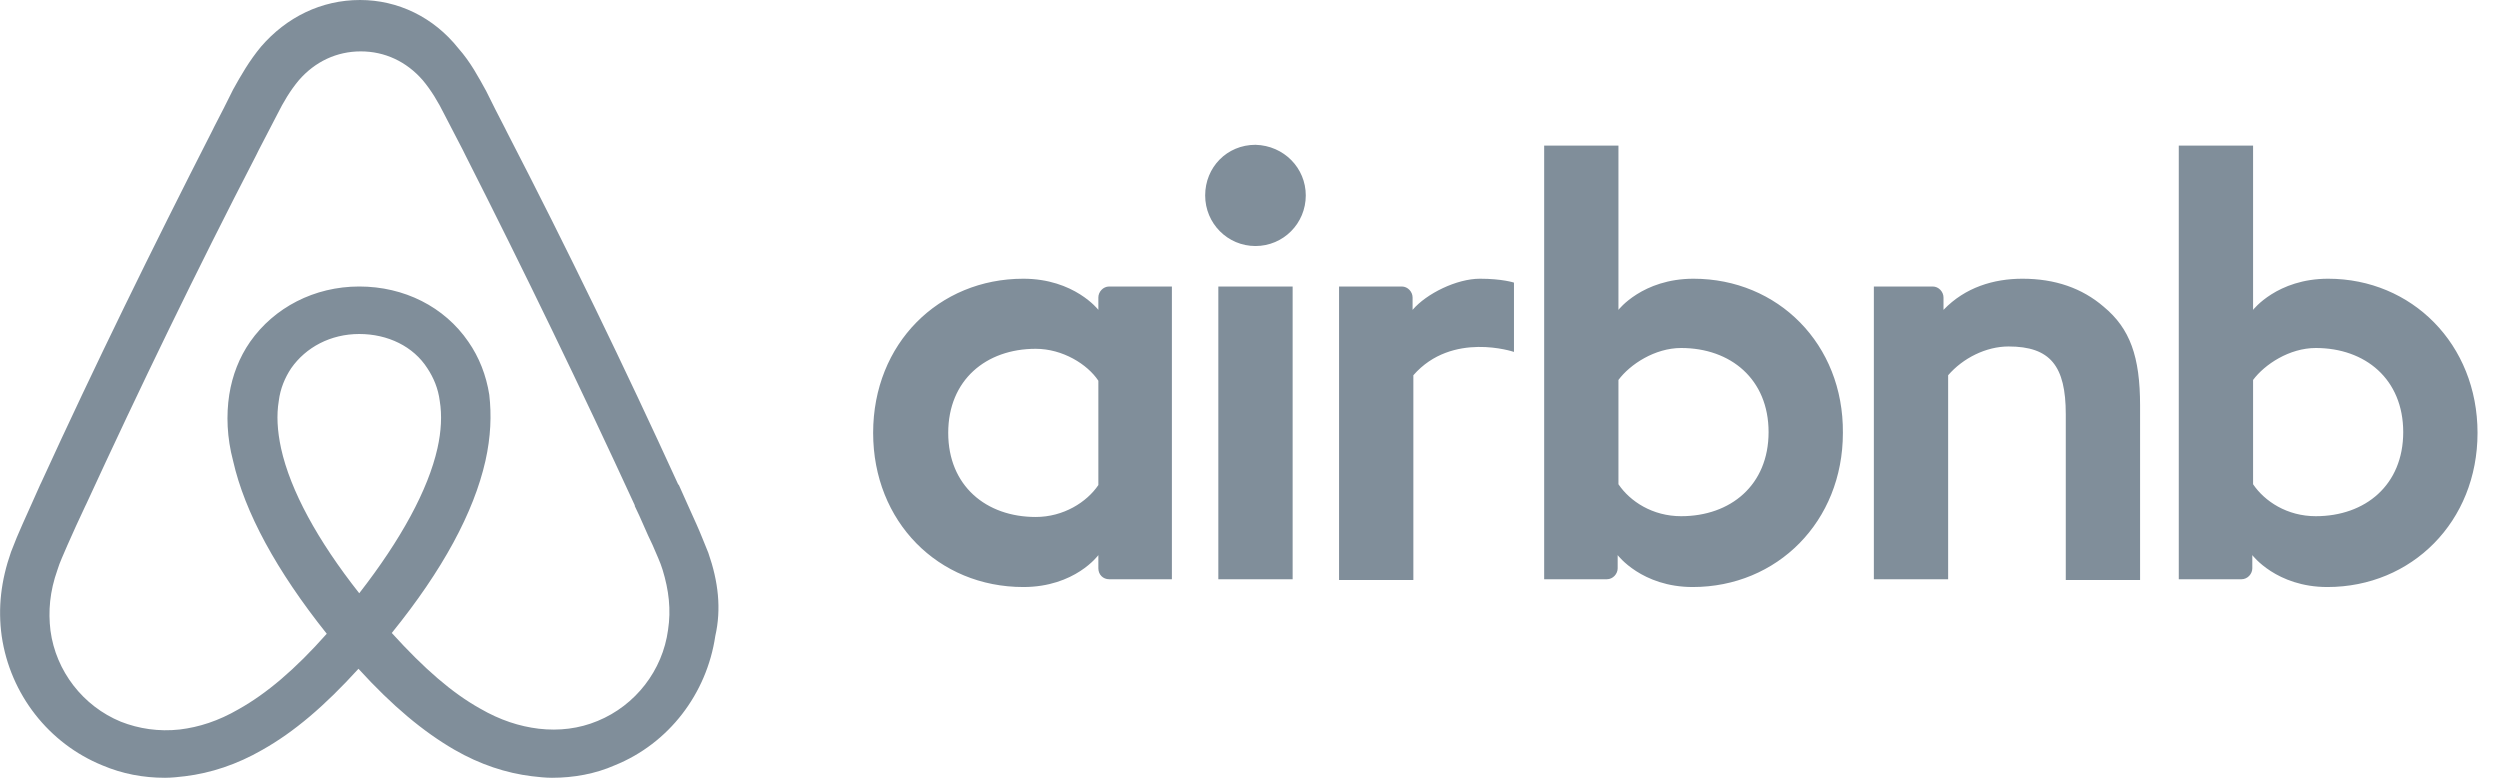 <svg width="90" height="28" viewBox="0 0 90 28" fill="none" xmlns="http://www.w3.org/2000/svg">
<g clip-path="url(#clip0_1698_31578)">
<path d="M47.008 7.035C47.008 8.044 46.2 8.857 45.197 8.857C44.194 8.857 43.386 8.044 43.386 7.035C43.386 6.026 44.166 5.213 45.197 5.213C46.228 5.241 47.008 6.054 47.008 7.035ZM39.541 10.707C39.541 10.875 39.541 11.155 39.541 11.155C39.541 11.155 38.678 10.034 36.839 10.034C33.802 10.034 31.433 12.36 31.433 15.584C31.433 18.779 33.774 21.133 36.839 21.133C38.705 21.133 39.541 19.984 39.541 19.984V20.46C39.541 20.685 39.708 20.853 39.931 20.853H42.188V10.314C42.188 10.314 40.126 10.314 39.931 10.314C39.708 10.314 39.541 10.511 39.541 10.707ZM39.541 17.462C39.123 18.078 38.288 18.611 37.285 18.611C35.501 18.611 34.136 17.489 34.136 15.584C34.136 13.678 35.501 12.557 37.285 12.557C38.26 12.557 39.151 13.117 39.541 13.706V17.462ZM43.86 10.314H46.535V20.853H43.86V10.314ZM83.813 10.034C81.975 10.034 81.111 11.155 81.111 11.155V5.241H78.436V20.853C78.436 20.853 80.498 20.853 80.693 20.853C80.916 20.853 81.083 20.657 81.083 20.46V19.984C81.083 19.984 81.947 21.133 83.786 21.133C86.823 21.133 89.191 18.779 89.191 15.584C89.191 12.388 86.823 10.034 83.813 10.034ZM83.368 18.583C82.337 18.583 81.529 18.05 81.111 17.433V13.678C81.529 13.117 82.42 12.528 83.368 12.528C85.151 12.528 86.516 13.65 86.516 15.556C86.516 17.462 85.151 18.583 83.368 18.583ZM77.043 14.603V20.881H74.368V14.911C74.368 13.173 73.811 12.473 72.307 12.473C71.499 12.473 70.663 12.893 70.133 13.509V20.853H67.459V10.314H69.576C69.799 10.314 69.966 10.511 69.966 10.707V11.155C70.746 10.342 71.777 10.034 72.808 10.034C73.978 10.034 74.953 10.37 75.734 11.043C76.681 11.828 77.043 12.837 77.043 14.603ZM60.967 10.034C59.128 10.034 58.264 11.155 58.264 11.155V5.241H55.59V20.853C55.59 20.853 57.651 20.853 57.846 20.853C58.069 20.853 58.236 20.657 58.236 20.46V19.984C58.236 19.984 59.1 21.133 60.939 21.133C63.976 21.133 66.344 18.779 66.344 15.584C66.372 12.388 64.004 10.034 60.967 10.034ZM60.521 18.583C59.49 18.583 58.682 18.05 58.264 17.433V13.678C58.682 13.117 59.574 12.528 60.521 12.528C62.304 12.528 63.669 13.65 63.669 15.556C63.669 17.462 62.304 18.583 60.521 18.583ZM53.277 10.034C54.085 10.034 54.503 10.174 54.503 10.174V12.669C54.503 12.669 52.274 11.912 50.881 13.509V20.881H48.206V10.314C48.206 10.314 50.268 10.314 50.463 10.314C50.686 10.314 50.853 10.511 50.853 10.707V11.155C51.355 10.567 52.441 10.034 53.277 10.034ZM25.499 19.9C25.36 19.564 25.22 19.199 25.081 18.891C24.858 18.386 24.635 17.91 24.44 17.462L24.412 17.433C22.49 13.229 20.428 8.969 18.255 4.765L18.171 4.597C17.948 4.176 17.726 3.728 17.503 3.279C17.224 2.775 16.945 2.242 16.5 1.738C15.608 0.617 14.326 0 12.961 0C11.568 0 10.314 0.617 9.395 1.682C8.977 2.186 8.671 2.719 8.392 3.223C8.169 3.672 7.946 4.12 7.723 4.541L7.64 4.709C5.494 8.913 3.405 13.173 1.482 17.377L1.454 17.433C1.259 17.882 1.036 18.358 0.814 18.863C0.674 19.171 0.535 19.508 0.396 19.872C0.033 20.909 -0.078 21.89 0.061 22.899C0.368 25.001 1.761 26.767 3.683 27.552C4.408 27.86 5.16 28 5.94 28C6.163 28 6.442 27.972 6.664 27.944C7.584 27.832 8.531 27.523 9.451 26.991C10.593 26.346 11.68 25.421 12.905 24.076C14.131 25.421 15.246 26.346 16.36 26.991C17.28 27.523 18.227 27.832 19.146 27.944C19.369 27.972 19.648 28 19.871 28C20.651 28 21.431 27.86 22.128 27.552C24.078 26.767 25.443 24.973 25.75 22.899C25.973 21.918 25.861 20.937 25.499 19.9ZM12.933 21.357C11.429 19.451 10.454 17.658 10.119 16.144C9.98 15.499 9.952 14.939 10.036 14.434C10.091 13.986 10.259 13.594 10.482 13.257C11.011 12.501 11.902 12.024 12.933 12.024C13.964 12.024 14.884 12.473 15.385 13.257C15.608 13.594 15.775 13.986 15.831 14.434C15.915 14.939 15.887 15.527 15.747 16.144C15.413 17.63 14.438 19.423 12.933 21.357ZM24.05 22.675C23.855 24.132 22.88 25.393 21.515 25.954C20.846 26.234 20.122 26.318 19.397 26.234C18.701 26.15 18.004 25.926 17.28 25.506C16.277 24.945 15.274 24.076 14.104 22.787C15.942 20.517 17.057 18.442 17.475 16.593C17.67 15.724 17.698 14.939 17.614 14.21C17.503 13.509 17.252 12.865 16.862 12.304C15.998 11.043 14.549 10.314 12.933 10.314C11.317 10.314 9.869 11.071 9.005 12.304C8.615 12.865 8.364 13.509 8.253 14.21C8.141 14.939 8.169 15.752 8.392 16.593C8.81 18.442 9.952 20.544 11.763 22.815C10.621 24.104 9.59 24.973 8.587 25.534C7.863 25.954 7.166 26.178 6.469 26.262C5.717 26.346 4.993 26.234 4.352 25.982C2.987 25.421 2.012 24.16 1.817 22.703C1.733 22.002 1.789 21.301 2.067 20.517C2.151 20.236 2.29 19.956 2.43 19.62C2.625 19.171 2.847 18.695 3.07 18.218L3.098 18.162C5.021 13.986 7.082 9.726 9.228 5.578L9.311 5.409C9.534 4.989 9.757 4.541 9.98 4.12C10.203 3.672 10.454 3.251 10.76 2.887C11.345 2.214 12.125 1.85 12.989 1.85C13.853 1.85 14.633 2.214 15.218 2.887C15.524 3.251 15.775 3.672 15.998 4.12C16.221 4.541 16.444 4.989 16.667 5.409L16.75 5.578C18.868 9.754 20.93 14.014 22.852 18.19V18.218C23.075 18.667 23.27 19.171 23.493 19.62C23.632 19.956 23.772 20.236 23.855 20.517C24.078 21.245 24.162 21.946 24.05 22.675Z" fill="#808E9A"/>
</g>
<defs>
<clipPath id="clip0_1698_31578">
<rect width="89.185" height="28" fill="white" transform="translate(0.006)"/>
</clipPath>
</defs>
</svg>
